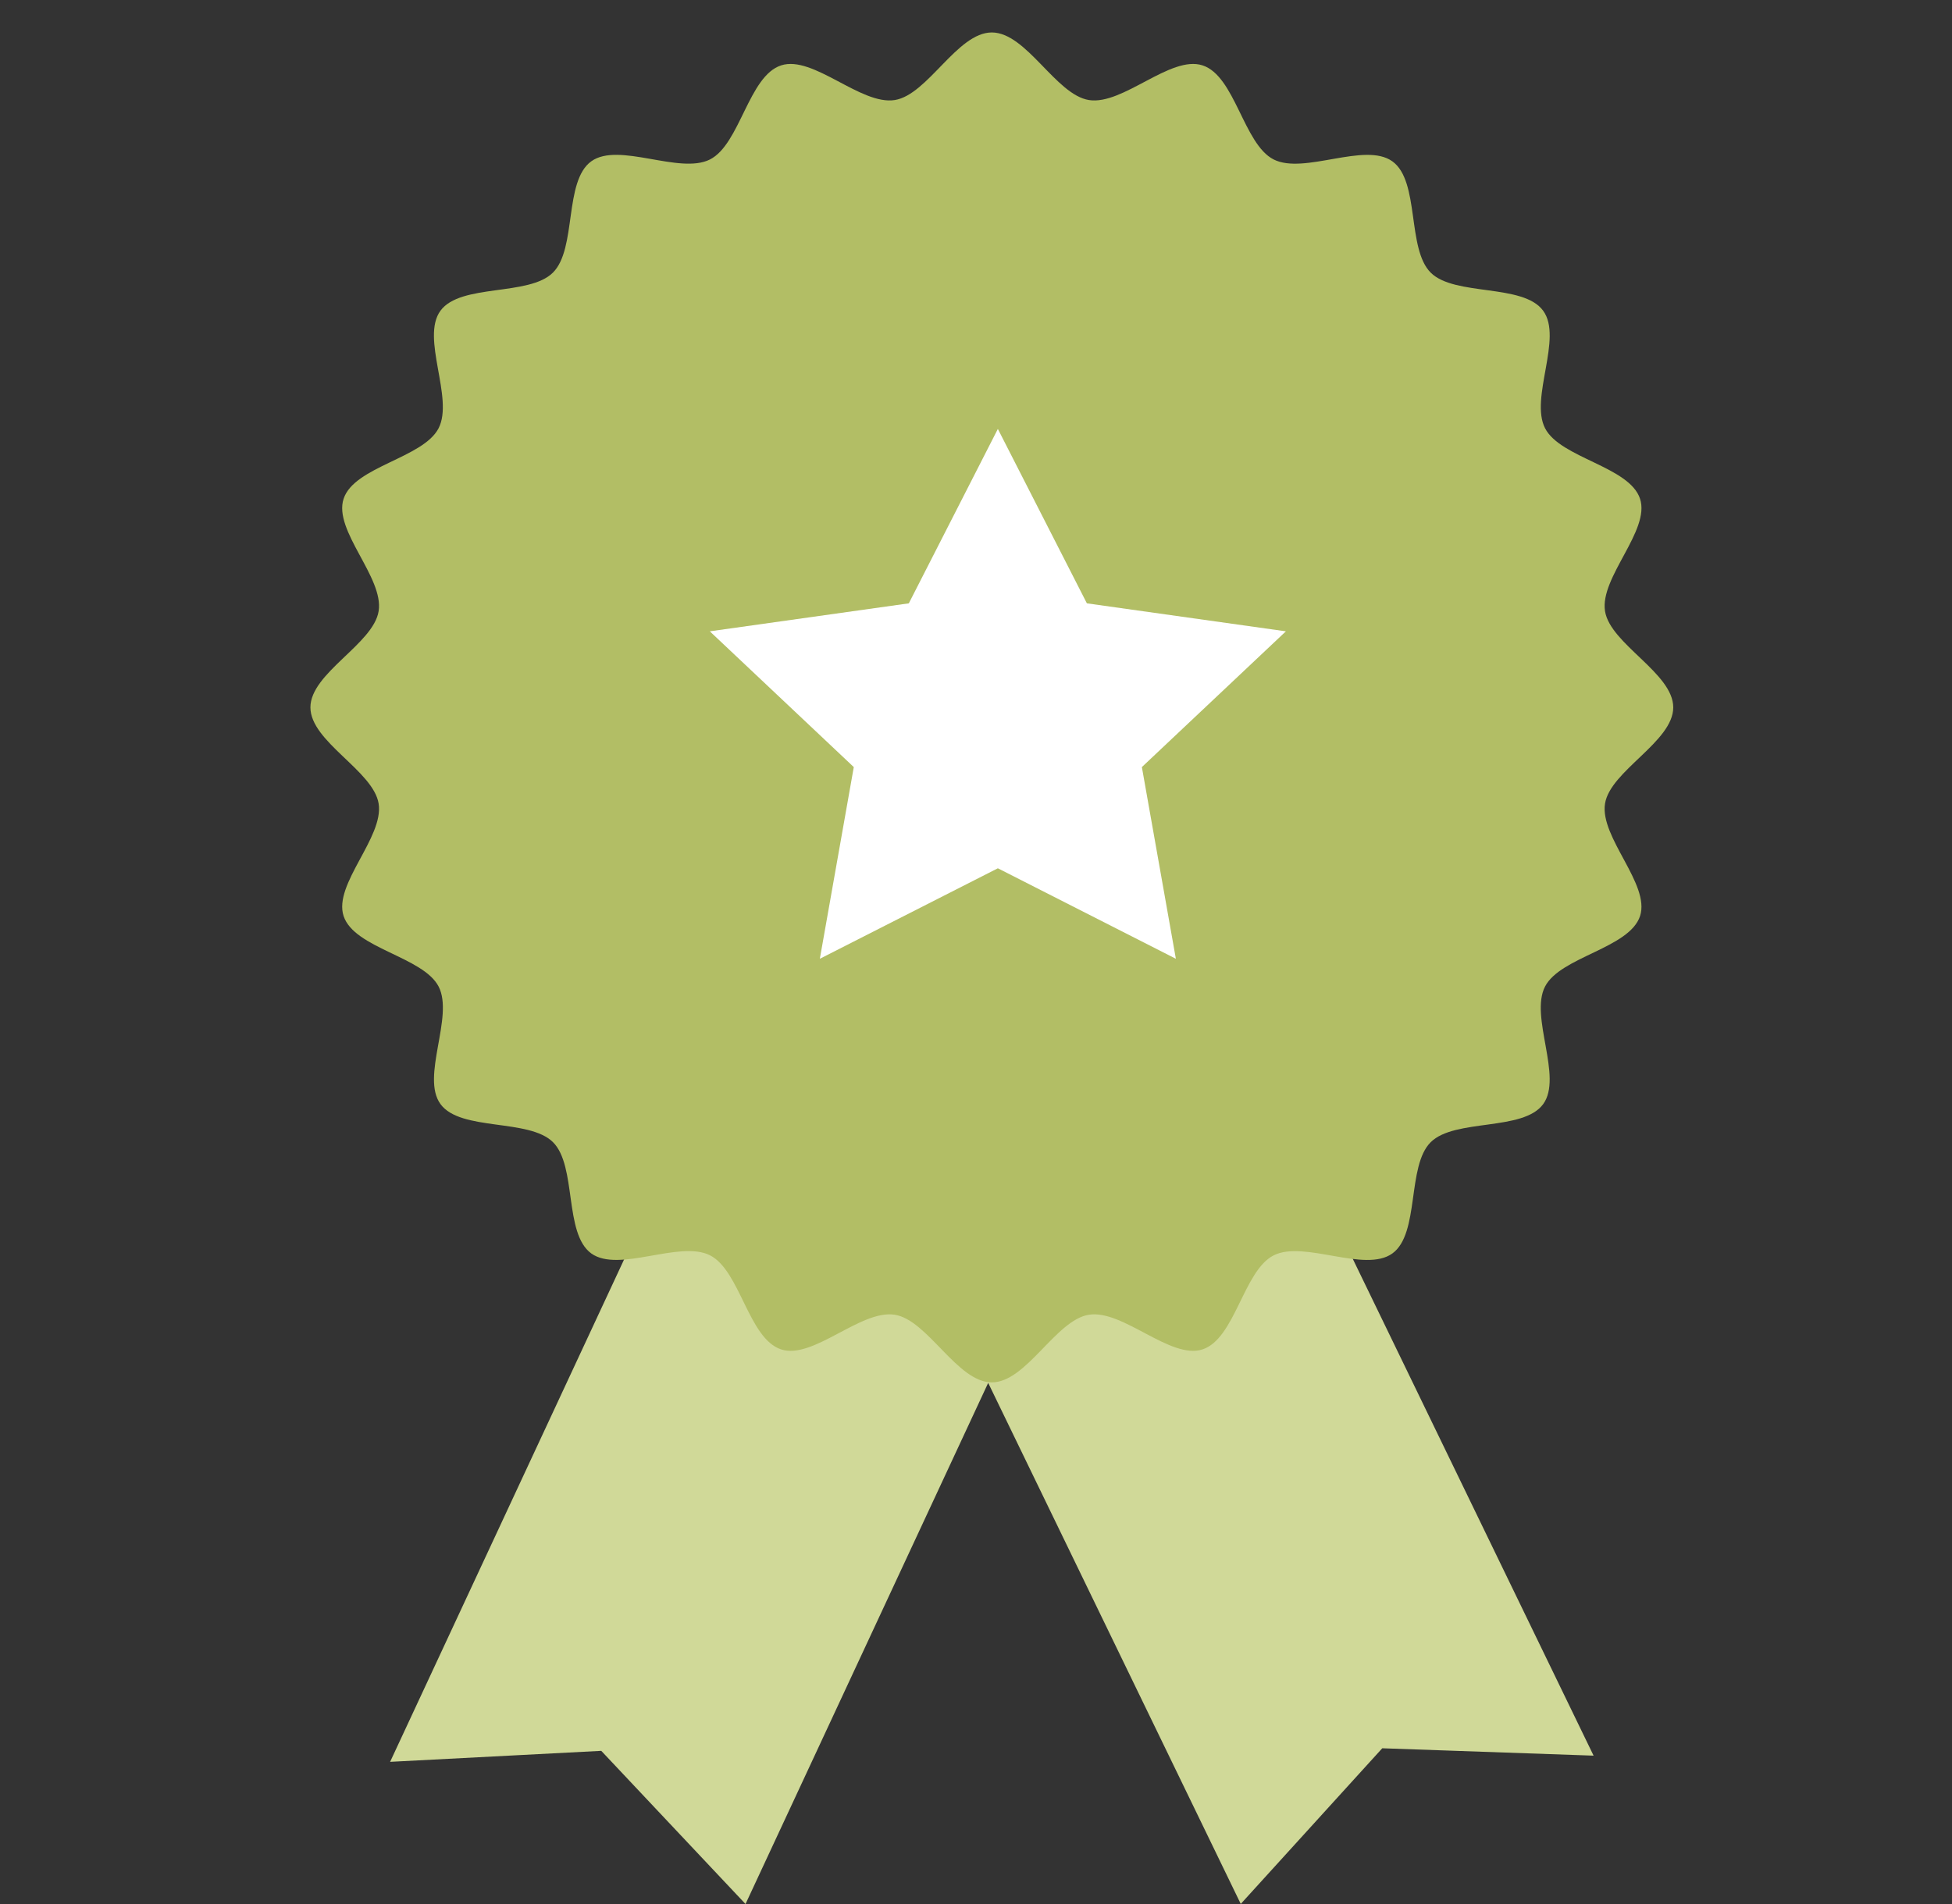 <svg width="41" height="40" viewBox="0 0 41 40" fill="none" xmlns="http://www.w3.org/2000/svg">
<rect x="0" y="0" width="41" height="40" fill="#333333" stroke="none"/>
<path fill-rule="evenodd" clip-rule="evenodd" d="M12.629 36.782L8.194 37.013L16.24 19.734L16.143 19.534L16.379 19.434L17.786 16.414L20.746 17.598L23.553 16.418L24.939 19.277L25.25 19.401L25.127 19.665L33.472 36.883L29.033 36.728L26.061 39.998L20.756 29.052L15.659 40L12.629 36.782Z" fill="#D0D998"/>
<path fill-rule="evenodd" clip-rule="evenodd" d="M35.145 14.861C35.145 15.583 33.821 16.193 33.712 16.883C33.599 17.592 34.666 18.576 34.448 19.244C34.224 19.924 32.775 20.098 32.452 20.726C32.125 21.361 32.832 22.625 32.412 23.197C31.989 23.771 30.557 23.494 30.051 23.995C29.545 24.496 29.825 25.915 29.245 26.333C28.668 26.749 27.392 26.049 26.752 26.373C26.118 26.693 25.942 28.128 25.256 28.349C24.582 28.566 23.589 27.509 22.873 27.62C22.175 27.729 21.56 29.041 20.832 29.041C20.104 29.041 19.488 27.729 18.792 27.62C18.076 27.509 17.083 28.566 16.409 28.349C15.722 28.128 15.547 26.693 14.913 26.372C14.273 26.048 12.997 26.748 12.42 26.333C11.84 25.914 12.12 24.495 11.614 23.994C11.107 23.493 9.675 23.771 9.253 23.196C8.833 22.624 9.54 21.36 9.213 20.726C8.889 20.098 7.44 19.924 7.217 19.244C6.998 18.576 8.066 17.592 7.953 16.883C7.843 16.192 6.52 15.582 6.52 14.861C6.52 14.14 7.843 13.53 7.953 12.839C8.066 12.13 6.997 11.147 7.217 10.479C7.439 9.8 8.888 9.625 9.212 8.997C9.539 8.363 8.832 7.098 9.252 6.527C9.674 5.952 11.107 6.229 11.613 5.728C12.119 5.227 11.839 3.808 12.419 3.389C12.996 2.974 14.272 3.673 14.912 3.35C15.546 3.029 15.722 1.594 16.408 1.373C17.082 1.156 18.076 2.213 18.792 2.102C19.488 1.993 20.104 0.682 20.832 0.682C21.561 0.682 22.176 1.993 22.874 2.102C23.59 2.213 24.582 1.156 25.257 1.373C25.943 1.594 26.119 3.029 26.752 3.35C27.393 3.674 28.669 2.974 29.246 3.39C29.826 3.808 29.546 5.227 30.052 5.729C30.558 6.229 31.991 5.952 32.412 6.527C32.833 7.098 32.126 8.363 32.453 8.997C32.776 9.625 34.225 9.799 34.448 10.479C34.667 11.147 33.599 12.13 33.712 12.839C33.821 13.53 35.145 14.14 35.145 14.861Z" fill="#B2BE65"/>
<path fill-rule="evenodd" clip-rule="evenodd" d="M24.698 20.142L20.959 18.241L17.22 20.142L17.933 16.115L14.909 13.263L19.089 12.675L20.959 9.011L22.829 12.675L27.009 13.263L23.984 16.115L24.698 20.142Z" fill="white"/>
</svg>
